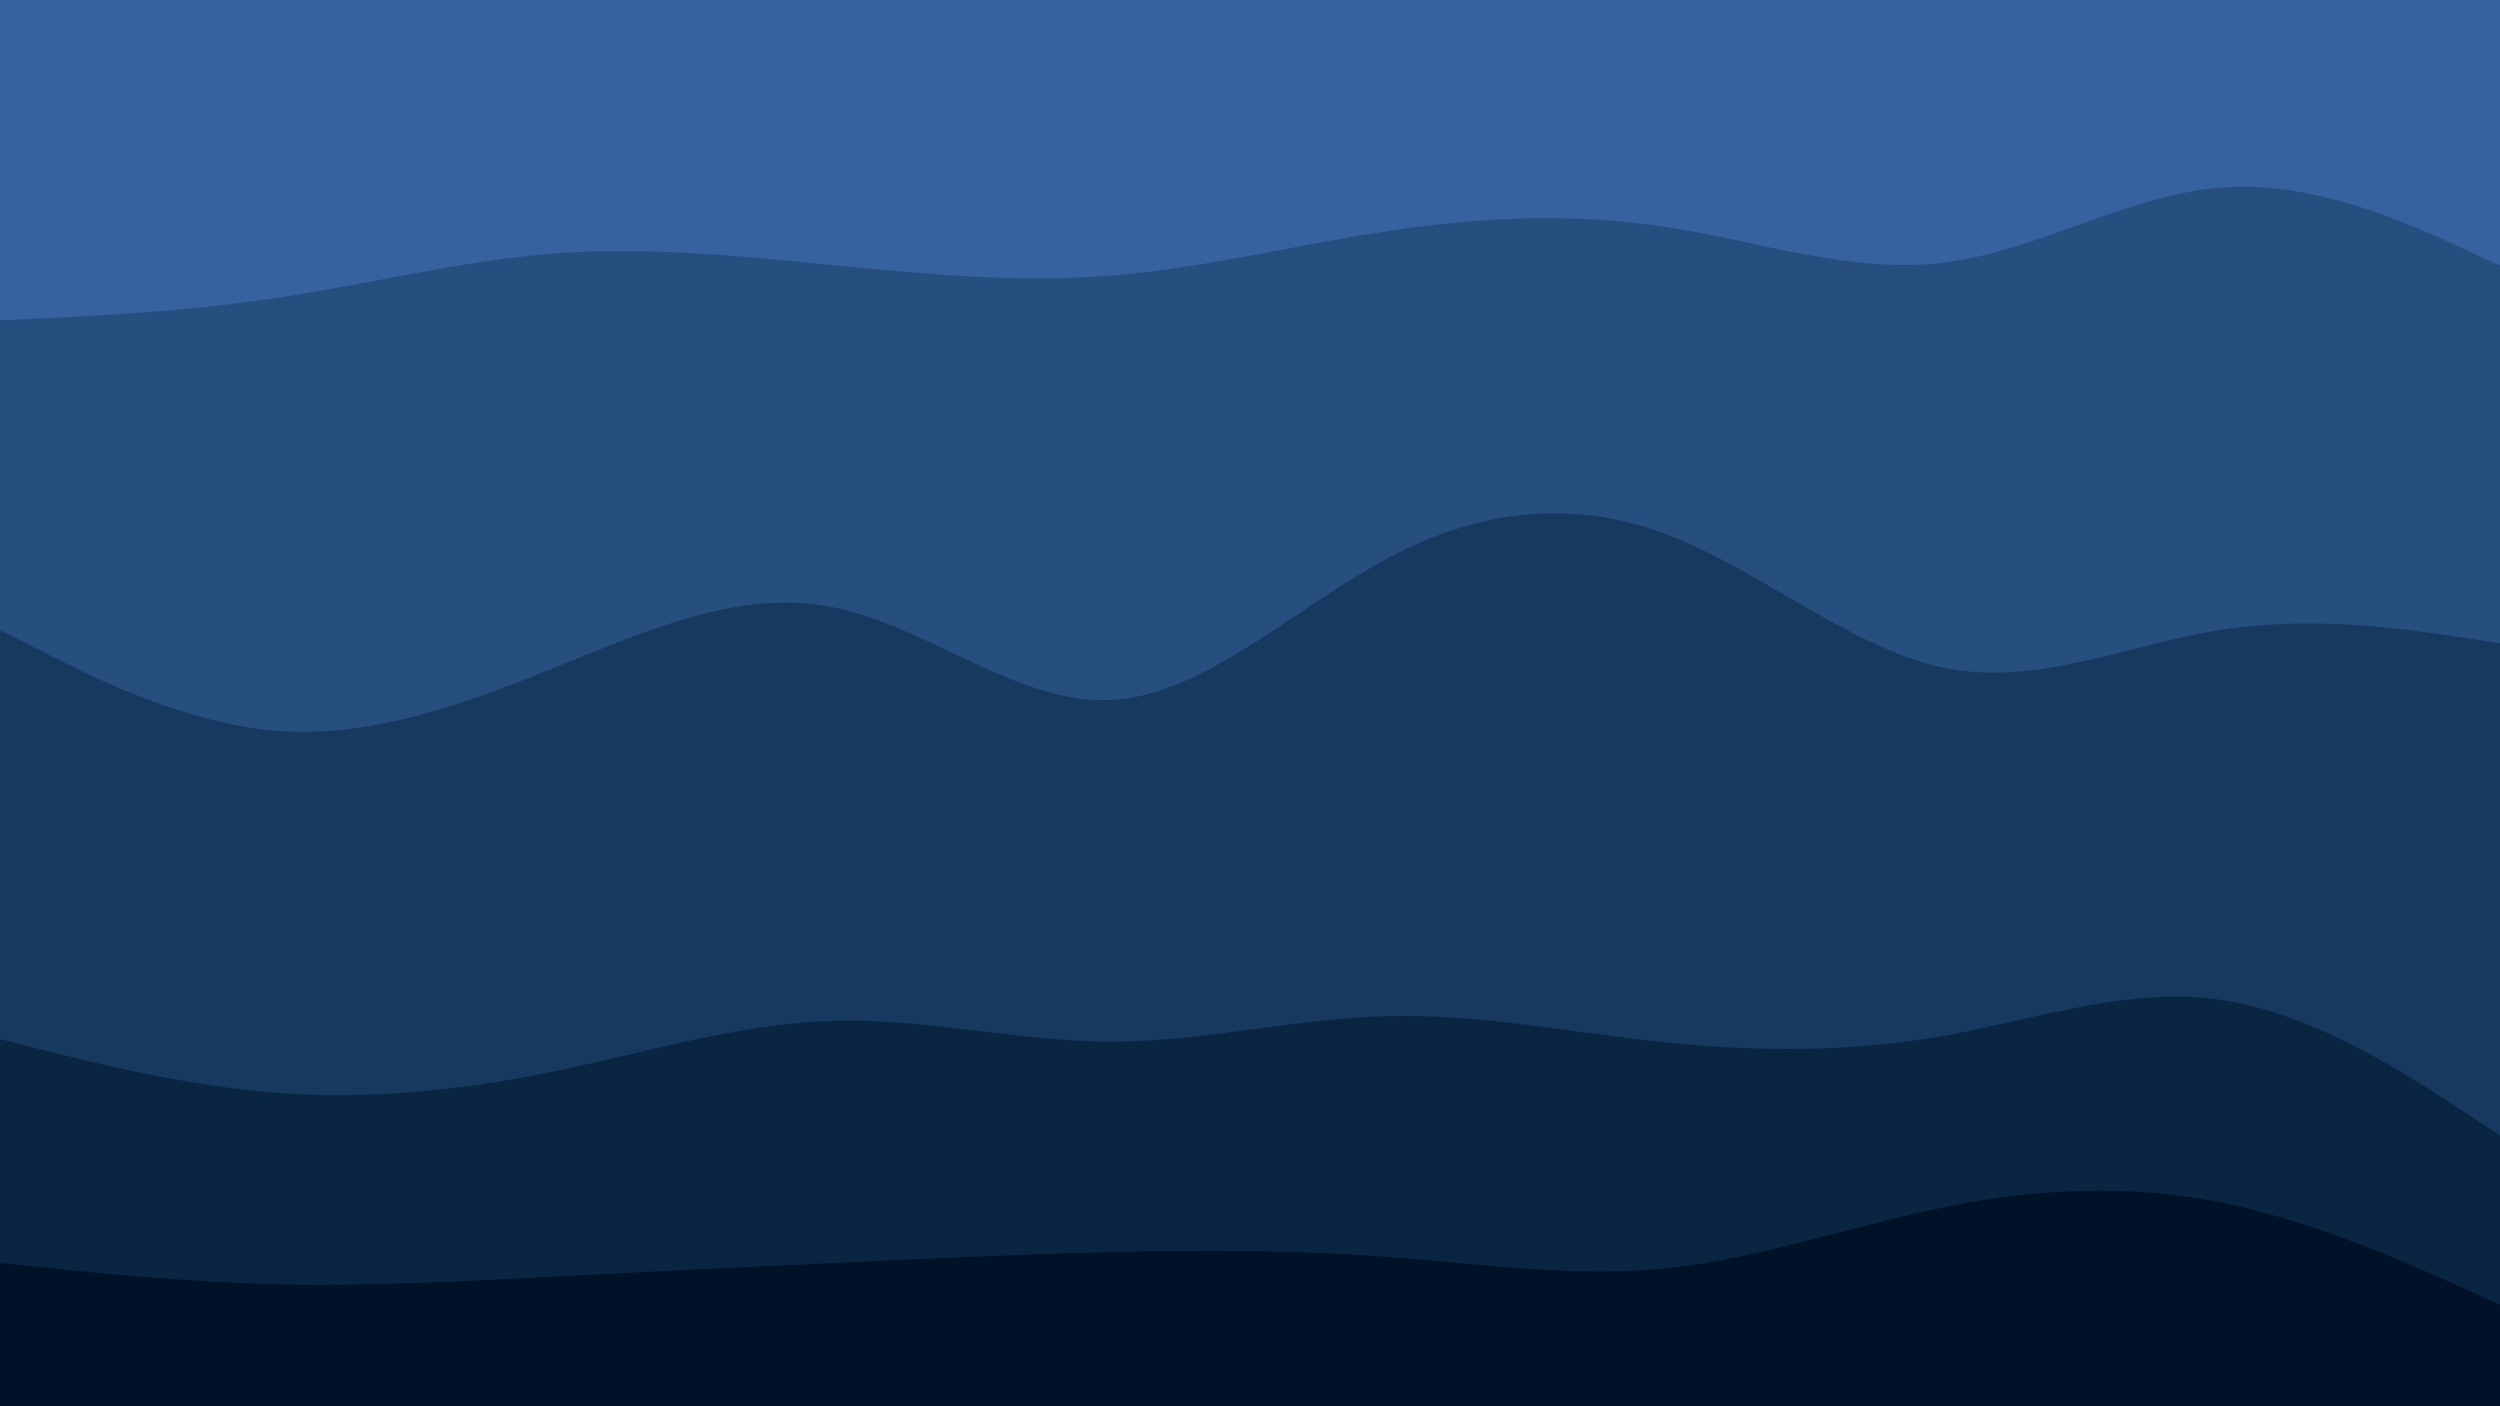 <svg id="visual" viewBox="0 0 960 540" width="960" height="540" xmlns="http://www.w3.org/2000/svg" xmlns:xlink="http://www.w3.org/1999/xlink" version="1.1"><path d="M0 125L17.8 124.2C35.7 123.3 71.3 121.7 106.8 116.3C142.3 111 177.7 102 213.2 99.3C248.7 96.7 284.3 100.3 320 103.8C355.7 107.3 391.3 110.7 426.8 107.8C462.3 105 497.7 96 533.2 90.7C568.7 85.3 604.3 83.7 640 89.2C675.7 94.7 711.3 107.3 746.8 102.8C782.3 98.3 817.7 76.7 853.2 74C888.7 71.3 924.3 87.7 942.2 95.8L960 104L960 0L942.2 0C924.3 0 888.7 0 853.2 0C817.7 0 782.3 0 746.8 0C711.3 0 675.7 0 640 0C604.3 0 568.7 0 533.2 0C497.7 0 462.3 0 426.8 0C391.3 0 355.7 0 320 0C284.3 0 248.7 0 213.2 0C177.7 0 142.3 0 106.8 0C71.3 0 35.7 0 17.8 0L0 0Z" fill="#36639f"></path><path d="M0 244L17.8 253C35.7 262 71.3 280 106.8 282.7C142.3 285.3 177.7 272.7 213.2 258.3C248.7 244 284.3 228 320 235.2C355.7 242.3 391.3 272.7 426.8 270.8C462.3 269 497.7 235 533.2 216.2C568.7 197.3 604.3 193.7 640 207.2C675.7 220.7 711.3 251.3 746.8 258.5C782.3 265.7 817.7 249.3 853.2 243.8C888.7 238.3 924.3 243.7 942.2 246.3L960 249L960 102L942.2 93.8C924.3 85.7 888.7 69.3 853.2 72C817.7 74.7 782.3 96.3 746.8 100.8C711.3 105.3 675.7 92.7 640 87.2C604.3 81.7 568.7 83.3 533.2 88.7C497.7 94 462.3 103 426.8 105.8C391.3 108.7 355.7 105.3 320 101.8C284.3 98.3 248.7 94.7 213.2 97.3C177.7 100 142.3 109 106.8 114.3C71.3 119.7 35.7 121.3 17.8 122.2L0 123Z" fill="#264e7f"></path><path d="M0 401L17.8 405.5C35.7 410 71.3 419 106.8 421.7C142.3 424.3 177.7 420.7 213.2 413.3C248.7 406 284.3 395 320 394C355.7 393 391.3 402 426.8 402C462.3 402 497.7 393 533.2 392.2C568.7 391.3 604.3 398.7 640 402.3C675.7 406 711.3 406 746.8 399.7C782.3 393.3 817.7 380.7 853.2 386C888.7 391.3 924.3 414.7 942.2 426.3L960 438L960 247L942.2 244.3C924.3 241.7 888.7 236.3 853.2 241.8C817.7 247.3 782.3 263.7 746.8 256.5C711.3 249.3 675.7 218.7 640 205.2C604.3 191.7 568.7 195.3 533.2 214.2C497.7 233 462.3 267 426.8 268.8C391.3 270.7 355.7 240.3 320 233.2C284.3 226 248.7 242 213.2 256.3C177.7 270.7 142.3 283.3 106.8 280.7C71.3 278 35.7 260 17.8 251L0 242Z" fill="#173960"></path><path d="M0 487L17.8 488.8C35.7 490.7 71.3 494.3 106.8 495.2C142.3 496 177.7 494 213.2 492.2C248.7 490.3 284.3 488.7 320 487C355.7 485.3 391.3 483.7 426.8 482.8C462.3 482 497.7 482 533.2 484.7C568.7 487.3 604.3 492.7 640 489C675.7 485.3 711.3 472.7 746.8 465.5C782.3 458.3 817.7 456.7 853.2 463.8C888.7 471 924.3 487 942.2 495L960 503L960 436L942.2 424.3C924.3 412.7 888.7 389.3 853.2 384C817.7 378.7 782.3 391.3 746.8 397.7C711.3 404 675.7 404 640 400.3C604.3 396.7 568.7 389.3 533.2 390.2C497.7 391 462.3 400 426.8 400C391.3 400 355.7 391 320 392C284.3 393 248.7 404 213.2 411.3C177.7 418.7 142.3 422.3 106.8 419.7C71.3 417 35.7 408 17.8 403.5L0 399Z" fill="#092542"></path><path d="M0 541L17.8 541C35.7 541 71.3 541 106.8 541C142.3 541 177.7 541 213.2 541C248.7 541 284.3 541 320 541C355.7 541 391.3 541 426.8 541C462.3 541 497.7 541 533.2 541C568.7 541 604.3 541 640 541C675.7 541 711.3 541 746.8 541C782.3 541 817.7 541 853.2 541C888.7 541 924.3 541 942.2 541L960 541L960 501L942.2 493C924.3 485 888.7 469 853.2 461.8C817.7 454.7 782.3 456.3 746.8 463.5C711.3 470.7 675.7 483.3 640 487C604.3 490.7 568.7 485.3 533.2 482.7C497.7 480 462.3 480 426.8 480.8C391.3 481.7 355.7 483.3 320 485C284.3 486.7 248.7 488.3 213.2 490.2C177.7 492 142.3 494 106.8 493.2C71.3 492.3 35.7 488.7 17.8 486.8L0 485Z" fill="#001227"></path></svg>